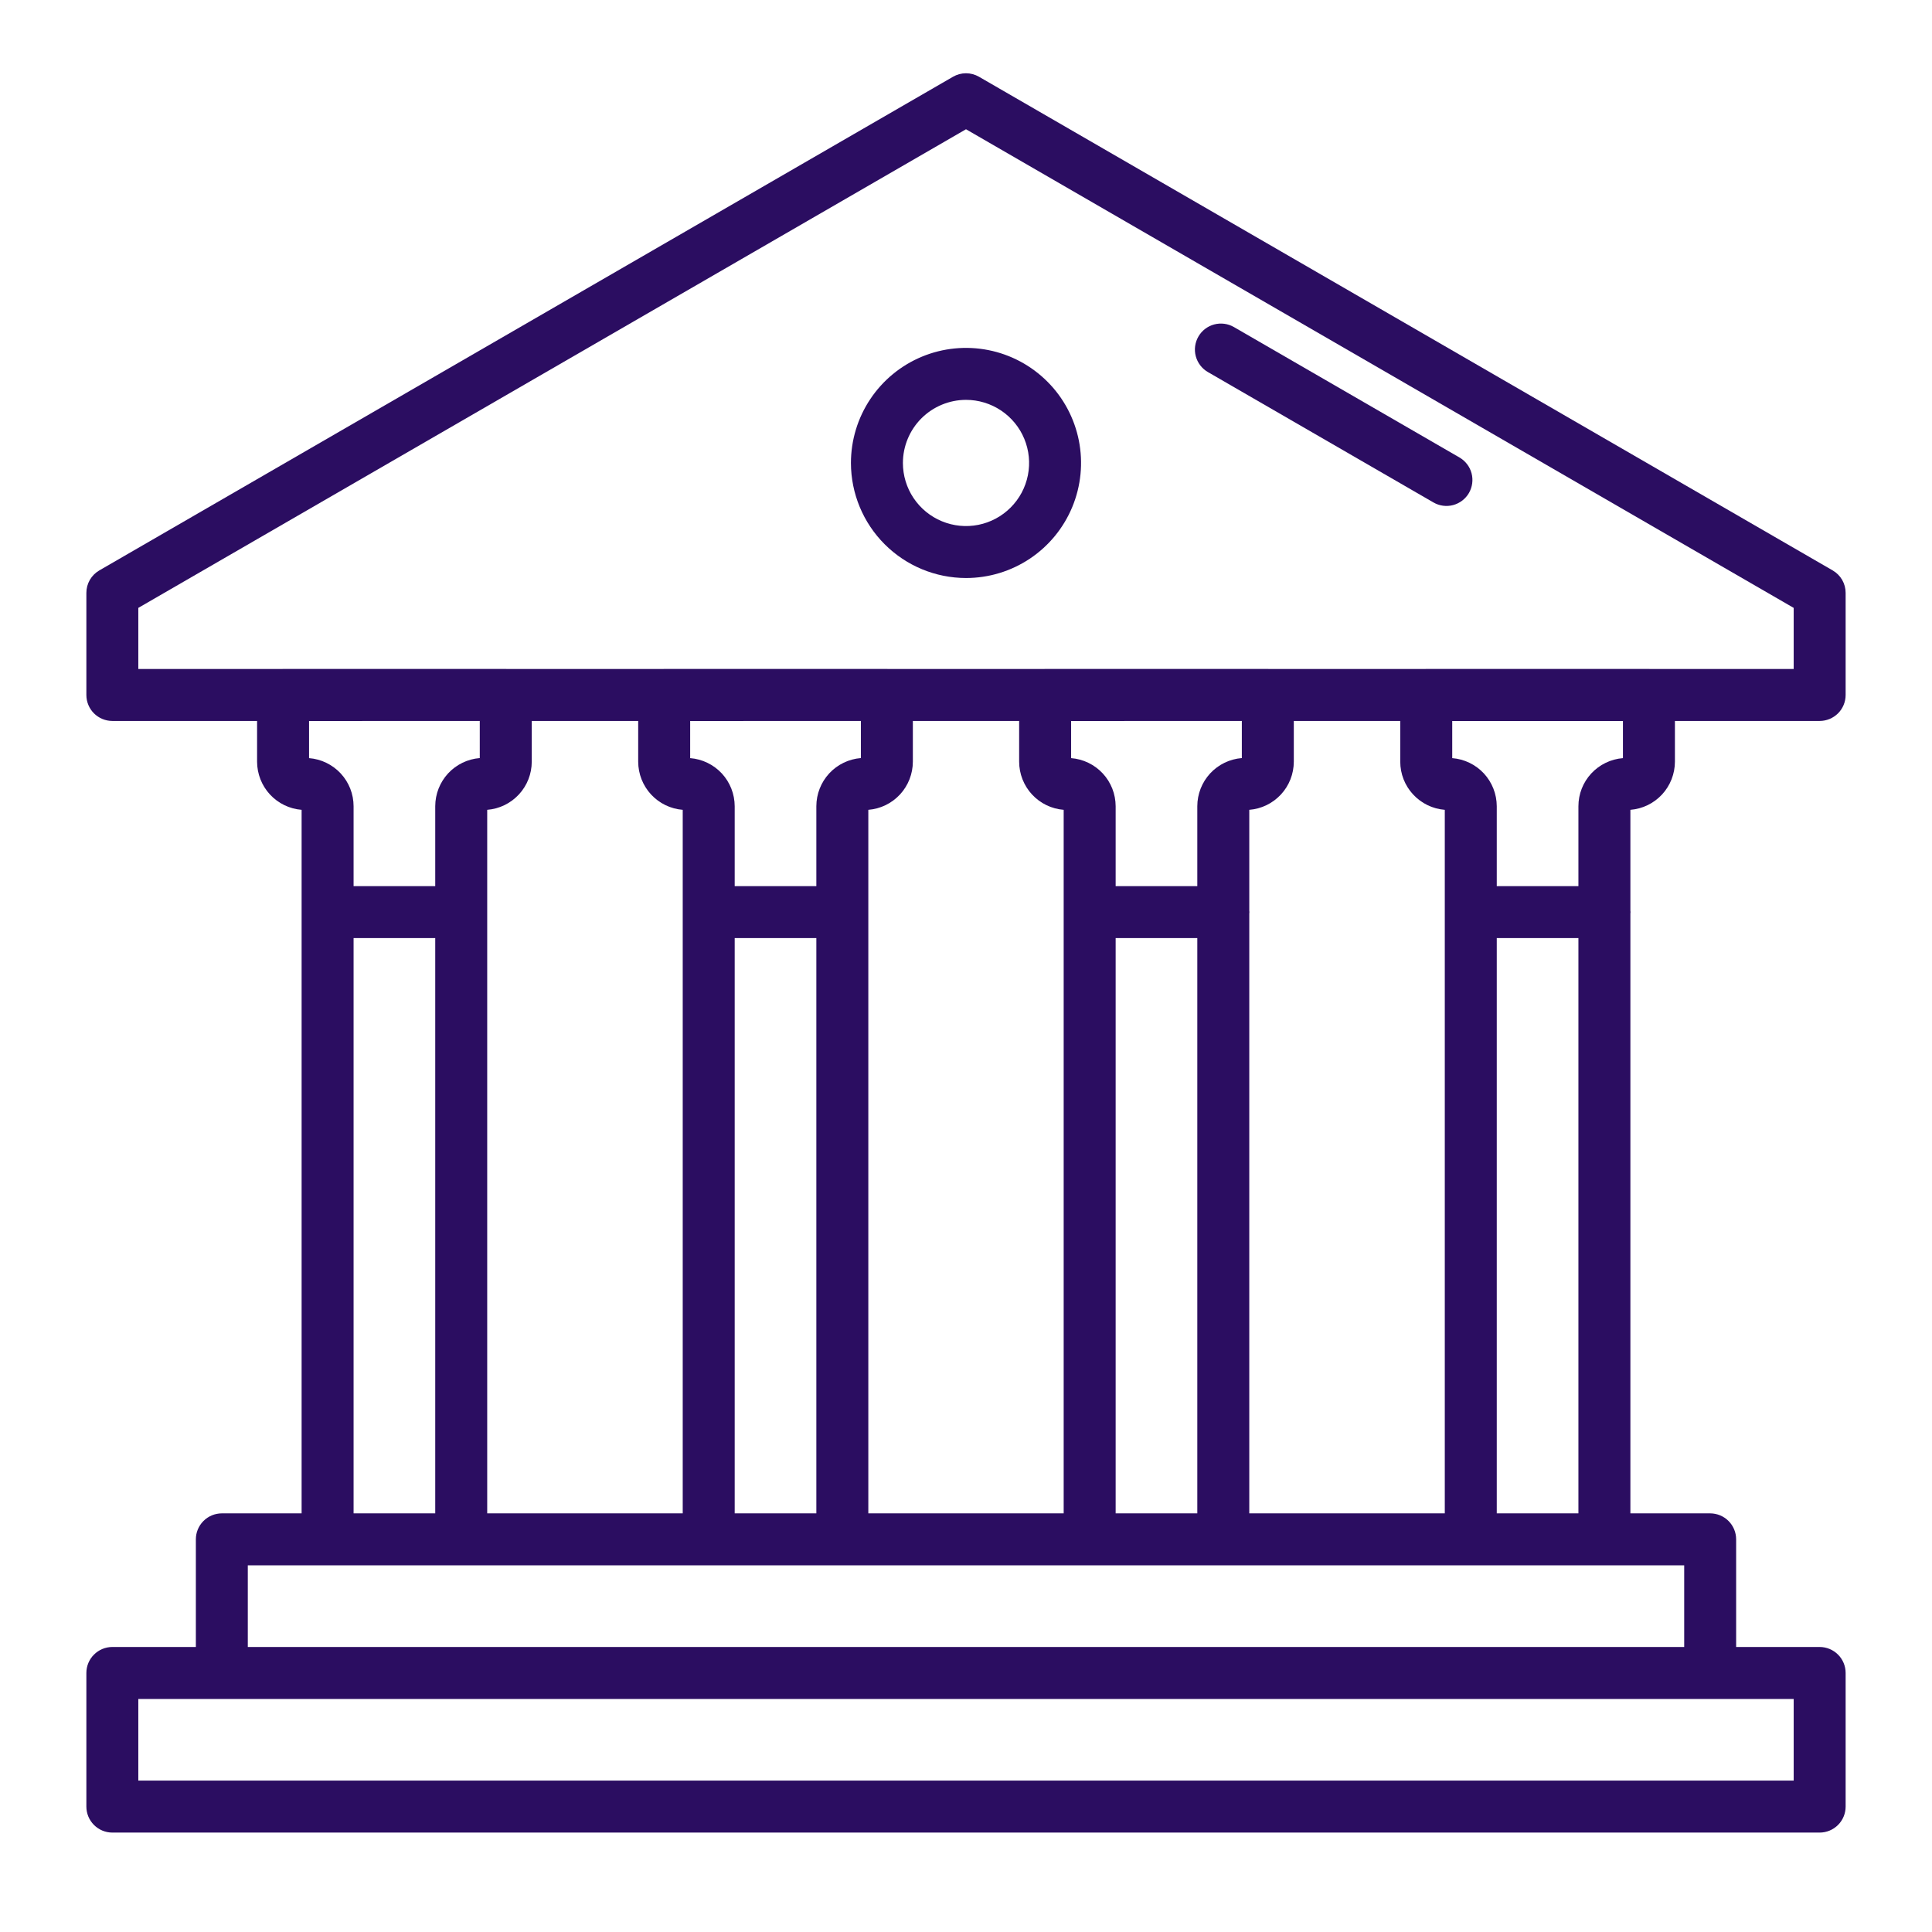<svg width="61" height="61" viewBox="0 0 61 61" fill="none" xmlns="http://www.w3.org/2000/svg">
<path d="M52.883 24.05V22.763H57.453C57.671 22.763 57.879 22.676 58.033 22.523C58.187 22.369 58.273 22.16 58.273 21.943V18.72C58.273 18.576 58.236 18.435 58.164 18.31C58.092 18.185 57.988 18.082 57.864 18.01L30.911 2.424C30.786 2.352 30.644 2.313 30.5 2.313C30.356 2.313 30.214 2.352 30.089 2.424L3.136 18.01C3.012 18.082 2.908 18.185 2.836 18.31C2.764 18.435 2.727 18.576 2.727 18.72V21.943C2.727 22.16 2.813 22.369 2.967 22.523C3.121 22.676 3.329 22.763 3.547 22.763H8.117V24.05C8.118 24.433 8.263 24.803 8.523 25.084C8.784 25.366 9.141 25.539 9.523 25.569V47.782H7.004C6.786 47.783 6.578 47.869 6.424 48.023C6.27 48.177 6.184 48.385 6.184 48.603V52.001H3.547C3.329 52.001 3.121 52.088 2.967 52.242C2.813 52.395 2.727 52.604 2.727 52.822V57.04C2.727 57.258 2.813 57.466 2.967 57.62C3.121 57.774 3.329 57.861 3.547 57.861H57.453C57.671 57.861 57.879 57.774 58.033 57.62C58.187 57.466 58.273 57.258 58.273 57.04V52.822C58.273 52.604 58.187 52.395 58.033 52.242C57.879 52.088 57.671 52.001 57.453 52.001H54.816V48.603C54.816 48.385 54.73 48.177 54.576 48.023C54.422 47.869 54.214 47.783 53.996 47.782H51.477V28.845C51.477 28.829 51.481 28.815 51.481 28.798C51.481 28.781 51.477 28.768 51.477 28.751V25.569C51.859 25.539 52.216 25.366 52.477 25.084C52.737 24.803 52.882 24.433 52.883 24.05ZM49.836 25.456V27.978H47.258V25.456C47.257 25.072 47.112 24.703 46.852 24.421C46.591 24.14 46.234 23.967 45.852 23.937V22.765H51.242V23.937C50.86 23.967 50.503 24.14 50.242 24.421C49.981 24.703 49.836 25.072 49.836 25.456ZM39.444 47.782V28.845C39.444 28.829 39.448 28.815 39.448 28.798C39.448 28.781 39.445 28.768 39.444 28.751V25.569C39.826 25.539 40.183 25.366 40.444 25.084C40.705 24.803 40.849 24.433 40.85 24.05V22.763H44.211V24.05C44.211 24.433 44.356 24.803 44.617 25.084C44.878 25.366 45.235 25.539 45.617 25.569V47.782H39.444ZM35.225 47.782V29.618H37.803V47.782H35.225ZM27.416 47.782V25.569C27.798 25.539 28.155 25.366 28.416 25.084C28.676 24.803 28.821 24.433 28.822 24.05V22.763H32.178V24.05C32.179 24.433 32.324 24.803 32.584 25.084C32.845 25.366 33.202 25.539 33.584 25.569V47.782H27.416ZM23.197 47.782V29.618H25.775V47.782H23.197ZM15.383 47.782V25.569C15.765 25.539 16.122 25.366 16.383 25.084C16.644 24.803 16.789 24.433 16.789 24.05V22.763H20.15V24.05C20.151 24.433 20.296 24.803 20.556 25.084C20.817 25.366 21.174 25.539 21.556 25.569V47.782H15.383ZM27.181 22.763V23.935C26.799 23.965 26.442 24.138 26.181 24.419C25.921 24.701 25.776 25.07 25.775 25.454V27.978H23.197V25.456C23.196 25.072 23.051 24.703 22.791 24.421C22.53 24.14 22.173 23.967 21.791 23.937V22.765L27.181 22.763ZM39.209 22.763V23.935C38.827 23.965 38.47 24.138 38.209 24.419C37.949 24.701 37.804 25.07 37.803 25.454V27.978H35.225V25.456C35.224 25.072 35.08 24.703 34.819 24.421C34.558 24.14 34.201 23.967 33.819 23.937V22.765L39.209 22.763ZM4.367 19.193L30.5 4.081L56.633 19.193V21.122H52.086C52.078 21.122 52.071 21.12 52.063 21.12H45.031C45.023 21.12 45.016 21.122 45.009 21.122H40.052C40.045 21.122 40.038 21.12 40.03 21.12H32.998C32.99 21.12 32.983 21.122 32.976 21.122H28.024C28.017 21.122 28.009 21.12 28.002 21.12H20.97C20.962 21.12 20.955 21.122 20.948 21.122H15.991C15.984 21.122 15.977 21.12 15.969 21.12H8.938C8.93 21.12 8.922 21.122 8.915 21.122H4.367V19.193ZM15.148 22.763V23.935C14.766 23.965 14.409 24.138 14.148 24.419C13.888 24.701 13.743 25.07 13.742 25.454V27.978H11.164V25.456C11.164 25.072 11.019 24.703 10.758 24.421C10.497 24.14 10.14 23.967 9.758 23.937V22.765L15.148 22.763ZM11.164 29.618H13.742V47.782H11.164V29.618ZM56.633 56.22H4.367V53.642H56.633V56.22ZM53.176 52.001H7.824V49.423H53.176V52.001ZM47.258 47.782V29.618H49.836V47.782H47.258Z" fill="#2B0D61"/>
<path d="M30.5 18.25C31.219 18.25 31.921 18.037 32.518 17.638C33.116 17.238 33.581 16.671 33.856 16.007C34.131 15.343 34.203 14.613 34.063 13.908C33.923 13.203 33.577 12.556 33.068 12.048C32.56 11.54 31.913 11.194 31.208 11.054C30.503 10.914 29.773 10.986 29.109 11.261C28.445 11.537 27.878 12.002 27.479 12.6C27.08 13.197 26.867 13.9 26.867 14.619C26.869 15.582 27.252 16.505 27.933 17.185C28.614 17.866 29.537 18.249 30.5 18.25ZM30.5 12.625C30.894 12.625 31.279 12.742 31.607 12.961C31.934 13.18 32.19 13.491 32.34 13.854C32.491 14.218 32.531 14.619 32.454 15.005C32.377 15.392 32.188 15.747 31.909 16.025C31.631 16.304 31.276 16.494 30.89 16.571C30.503 16.648 30.103 16.609 29.739 16.458C29.375 16.308 29.063 16.052 28.844 15.725C28.625 15.398 28.508 15.013 28.508 14.619C28.508 14.09 28.718 13.584 29.091 13.21C29.465 12.836 29.972 12.626 30.5 12.625Z" fill="#2B0D61"/>
<path d="M38.137 11.747L45.259 15.864C45.447 15.973 45.671 16.003 45.881 15.947C46.091 15.89 46.271 15.753 46.38 15.565C46.488 15.376 46.518 15.152 46.462 14.942C46.406 14.732 46.268 14.553 46.08 14.444L38.959 10.326C38.77 10.217 38.546 10.188 38.336 10.244C38.126 10.3 37.947 10.437 37.838 10.626C37.729 10.814 37.699 11.038 37.755 11.248C37.812 11.459 37.949 11.638 38.137 11.747Z" fill="#2B0D61"/>
</svg>
